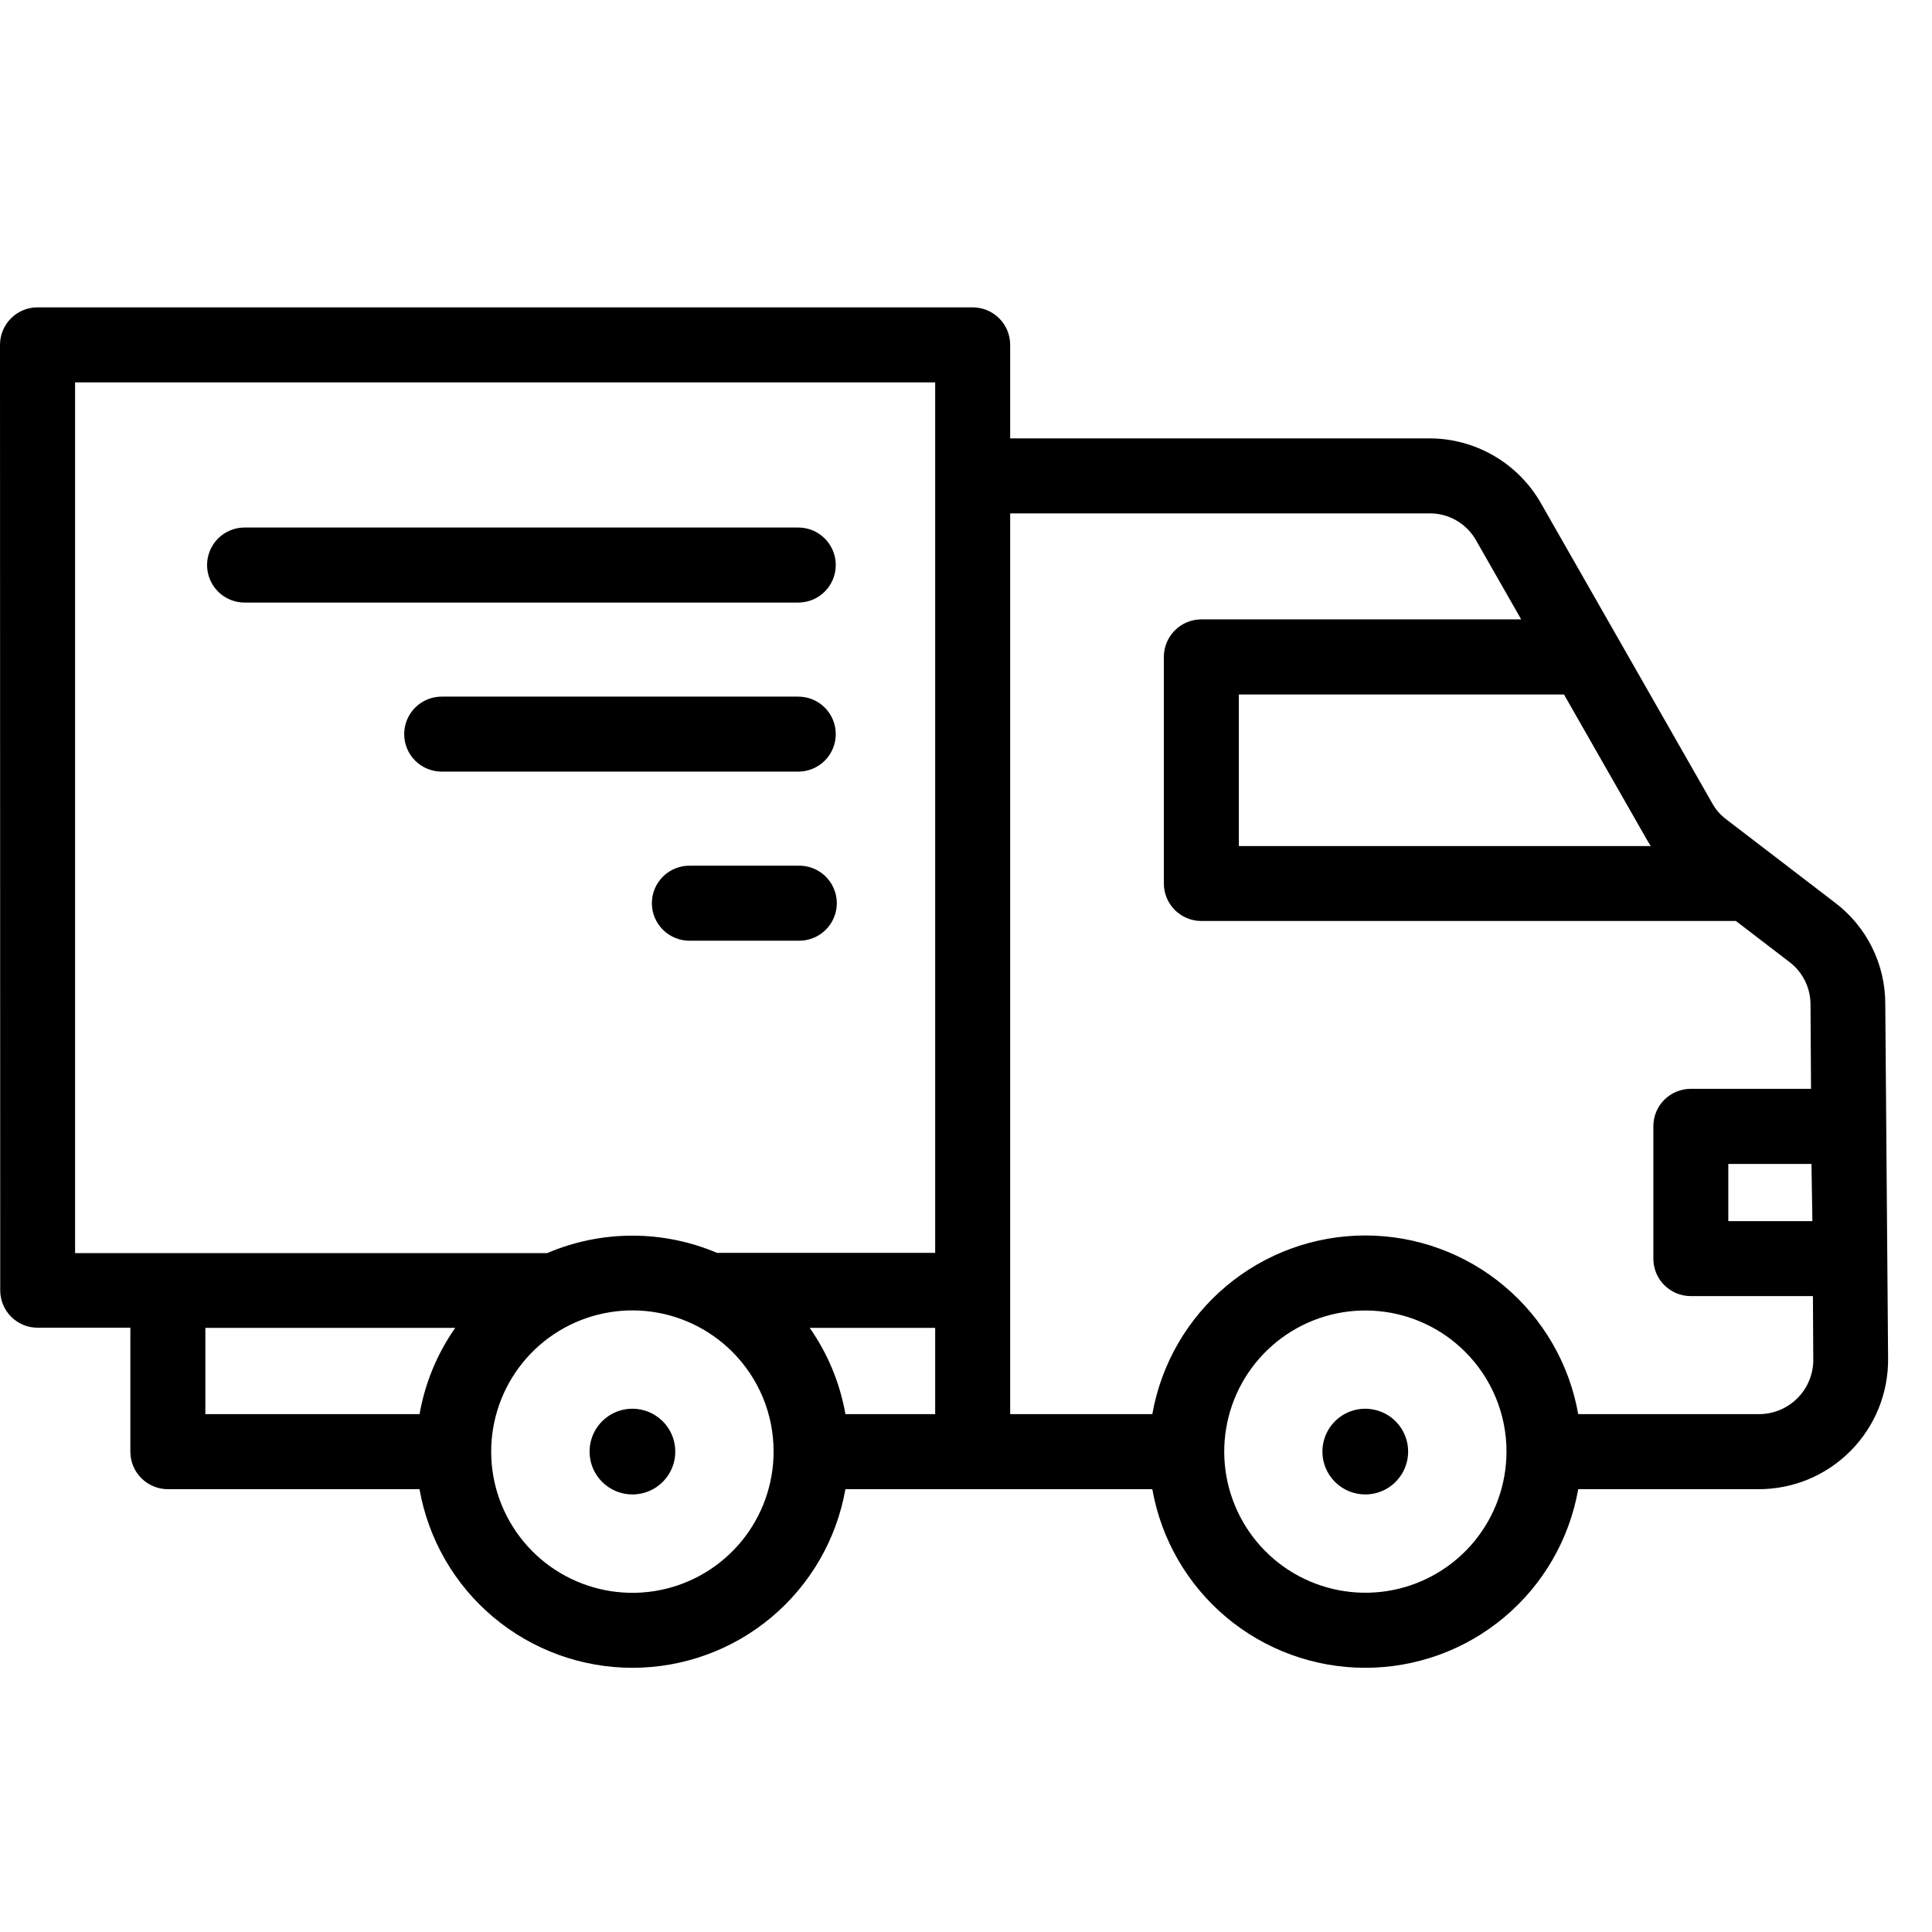<svg width="44" height="44" viewBox="0 0 44 44" fill="none" xmlns="http://www.w3.org/2000/svg">
<path fill-rule="evenodd" clip-rule="evenodd" d="M19.254 32.206H21.298V30.242H18.441C18.852 30.829 19.13 31.499 19.254 32.206ZM18.18 19.716C18.294 19.712 18.408 19.732 18.514 19.774C18.62 19.815 18.717 19.878 18.799 19.957C18.881 20.037 18.946 20.132 18.99 20.237C19.035 20.342 19.058 20.455 19.058 20.57C19.058 20.684 19.035 20.797 18.99 20.902C18.946 21.007 18.881 21.102 18.799 21.182C18.717 21.261 18.62 21.324 18.514 21.365C18.408 21.407 18.294 21.427 18.18 21.424H15.724C15.61 21.427 15.496 21.407 15.39 21.365C15.283 21.324 15.187 21.261 15.105 21.182C15.023 21.102 14.958 21.007 14.913 20.902C14.869 20.797 14.846 20.684 14.846 20.57C14.846 20.455 14.869 20.342 14.913 20.237C14.958 20.132 15.023 20.037 15.105 19.957C15.187 19.878 15.283 19.815 15.39 19.774C15.496 19.732 15.61 19.712 15.724 19.716H18.18ZM18.18 15.865C18.407 15.865 18.624 15.955 18.784 16.115C18.944 16.275 19.034 16.493 19.034 16.719C19.034 16.946 18.944 17.163 18.784 17.323C18.624 17.483 18.407 17.573 18.18 17.573H10.059C9.832 17.573 9.615 17.483 9.455 17.323C9.295 17.163 9.205 16.946 9.205 16.719C9.205 16.493 9.295 16.275 9.455 16.115C9.615 15.955 9.832 15.865 10.059 15.865H18.18ZM18.18 12.014C18.407 12.014 18.624 12.104 18.784 12.264C18.944 12.425 19.034 12.642 19.034 12.868C19.034 13.095 18.944 13.312 18.784 13.473C18.624 13.633 18.407 13.723 18.18 13.723H5.57C5.344 13.723 5.126 13.633 4.966 13.473C4.806 13.312 4.716 13.095 4.716 12.868C4.716 12.642 4.806 12.425 4.966 12.264C5.126 12.104 5.344 12.014 5.57 12.014H18.18ZM43 30.93C43.005 31.322 42.932 31.711 42.785 32.074C42.638 32.437 42.42 32.767 42.144 33.045C41.868 33.323 41.54 33.543 41.178 33.693C40.815 33.842 40.427 33.918 40.035 33.915H35.943C35.742 35.055 35.145 36.088 34.258 36.832C33.372 37.576 32.251 37.983 31.093 37.983C29.936 37.983 28.815 37.576 27.928 36.832C27.041 36.088 26.445 35.055 26.243 33.915H19.254C19.052 35.055 18.456 36.088 17.569 36.832C16.682 37.576 15.561 37.983 14.404 37.983C13.246 37.983 12.125 37.576 11.238 36.832C10.351 36.088 9.755 35.055 9.554 33.915H3.823C3.597 33.915 3.38 33.825 3.219 33.665C3.059 33.505 2.969 33.288 2.969 33.062V30.238H0.856C0.63 30.238 0.414 30.148 0.254 29.988C0.095 29.829 0.005 29.613 0.005 29.387L2.41654e-07 7.854C-8.41521e-05 7.741 0.022 7.63 0.065 7.527C0.108 7.423 0.171 7.329 0.25 7.25C0.329 7.17 0.423 7.108 0.527 7.065C0.63 7.022 0.741 7 0.854 7H22.152C22.264 7 22.375 7.022 22.479 7.065C22.582 7.108 22.676 7.17 22.756 7.25C22.835 7.329 22.898 7.423 22.941 7.527C22.984 7.63 23.006 7.741 23.006 7.854V9.984H32.532C33.056 9.98 33.571 10.117 34.024 10.381C34.477 10.645 34.85 11.025 35.106 11.482L38.994 18.292C39.035 18.365 39.082 18.433 39.136 18.496C39.192 18.558 39.254 18.614 39.32 18.664L41.772 20.543C42.136 20.814 42.431 21.166 42.633 21.572C42.835 21.978 42.939 22.426 42.936 22.88L43 30.93ZM41.289 29.518H38.507C38.395 29.518 38.284 29.496 38.18 29.453C38.077 29.41 37.983 29.347 37.903 29.268C37.824 29.189 37.761 29.095 37.718 28.991C37.676 28.887 37.654 28.776 37.654 28.664V25.651C37.654 25.539 37.676 25.428 37.718 25.324C37.761 25.22 37.824 25.126 37.903 25.047C37.983 24.968 38.077 24.905 38.18 24.862C38.284 24.819 38.395 24.797 38.507 24.797H41.245L41.233 22.887C41.235 22.695 41.191 22.505 41.105 22.333C41.019 22.161 40.894 22.012 40.739 21.898L39.534 20.975H27.361C27.248 20.975 27.137 20.953 27.034 20.91C26.93 20.867 26.836 20.804 26.756 20.725C26.677 20.646 26.614 20.551 26.571 20.448C26.528 20.344 26.506 20.233 26.506 20.121V14.961C26.506 14.734 26.596 14.517 26.756 14.357C26.916 14.196 27.134 14.106 27.36 14.106H34.644L33.626 12.323C33.52 12.127 33.362 11.965 33.169 11.854C32.977 11.742 32.757 11.686 32.535 11.692H23.006V32.206H26.243C26.445 31.066 27.041 30.033 27.928 29.289C28.815 28.545 29.936 28.137 31.093 28.137C32.251 28.137 33.372 28.545 34.258 29.289C35.145 30.033 35.742 31.066 35.943 32.206H40.035C40.203 32.209 40.368 32.178 40.523 32.116C40.678 32.053 40.819 31.96 40.937 31.841C41.055 31.723 41.148 31.581 41.209 31.426C41.271 31.271 41.301 31.104 41.296 30.937L41.288 29.516L41.289 29.518ZM41.257 26.508H39.361V27.81H41.276L41.255 26.508H41.257ZM31.093 34.035C31.286 34.035 31.475 33.978 31.636 33.871C31.796 33.763 31.921 33.611 31.995 33.432C32.069 33.254 32.088 33.058 32.051 32.868C32.013 32.679 31.92 32.505 31.783 32.369C31.647 32.232 31.473 32.139 31.283 32.102C31.094 32.064 30.898 32.083 30.719 32.157C30.541 32.231 30.389 32.357 30.281 32.517C30.174 32.678 30.117 32.867 30.117 33.06C30.117 33.319 30.22 33.567 30.403 33.749C30.586 33.932 30.834 34.035 31.093 34.035ZM14.403 34.035C14.596 34.035 14.785 33.978 14.945 33.871C15.106 33.763 15.231 33.611 15.305 33.432C15.379 33.254 15.398 33.058 15.36 32.868C15.323 32.679 15.23 32.505 15.093 32.369C14.956 32.232 14.782 32.139 14.593 32.102C14.404 32.064 14.207 32.083 14.029 32.157C13.851 32.231 13.698 32.357 13.591 32.517C13.484 32.678 13.427 32.867 13.427 33.06C13.427 33.319 13.53 33.567 13.713 33.749C13.896 33.932 14.144 34.035 14.403 34.035ZM16.344 28.533H21.298V8.708H1.71V28.539H12.46C13.074 28.277 13.735 28.141 14.402 28.141C15.07 28.141 15.73 28.277 16.344 28.539V28.533ZM4.677 30.242V32.206H9.555C9.679 31.499 9.956 30.829 10.367 30.242H4.677ZM16.677 30.786C16.151 30.26 15.459 29.932 14.718 29.859C13.978 29.786 13.235 29.972 12.616 30.385C11.997 30.798 11.541 31.413 11.325 32.126C11.109 32.837 11.146 33.602 11.431 34.29C11.716 34.977 12.23 35.545 12.886 35.895C13.542 36.246 14.3 36.359 15.029 36.214C15.759 36.069 16.416 35.675 16.888 35.1C17.36 34.525 17.618 33.804 17.618 33.06C17.619 32.637 17.536 32.219 17.375 31.829C17.213 31.439 16.976 31.084 16.677 30.786ZM35.619 15.817H28.214V19.269H37.595C37.568 19.226 37.541 19.181 37.514 19.136L35.619 15.817ZM33.367 30.786C32.841 30.26 32.149 29.933 31.409 29.861C30.669 29.788 29.927 29.974 29.309 30.387C28.691 30.8 28.235 31.415 28.019 32.127C27.804 32.838 27.841 33.603 28.126 34.29C28.411 34.977 28.924 35.544 29.58 35.894C30.236 36.244 30.993 36.357 31.722 36.212C32.452 36.067 33.108 35.673 33.58 35.099C34.051 34.524 34.309 33.803 34.309 33.06C34.31 32.637 34.227 32.219 34.065 31.829C33.904 31.439 33.666 31.084 33.367 30.786Z" fill="black"/>
</svg>
